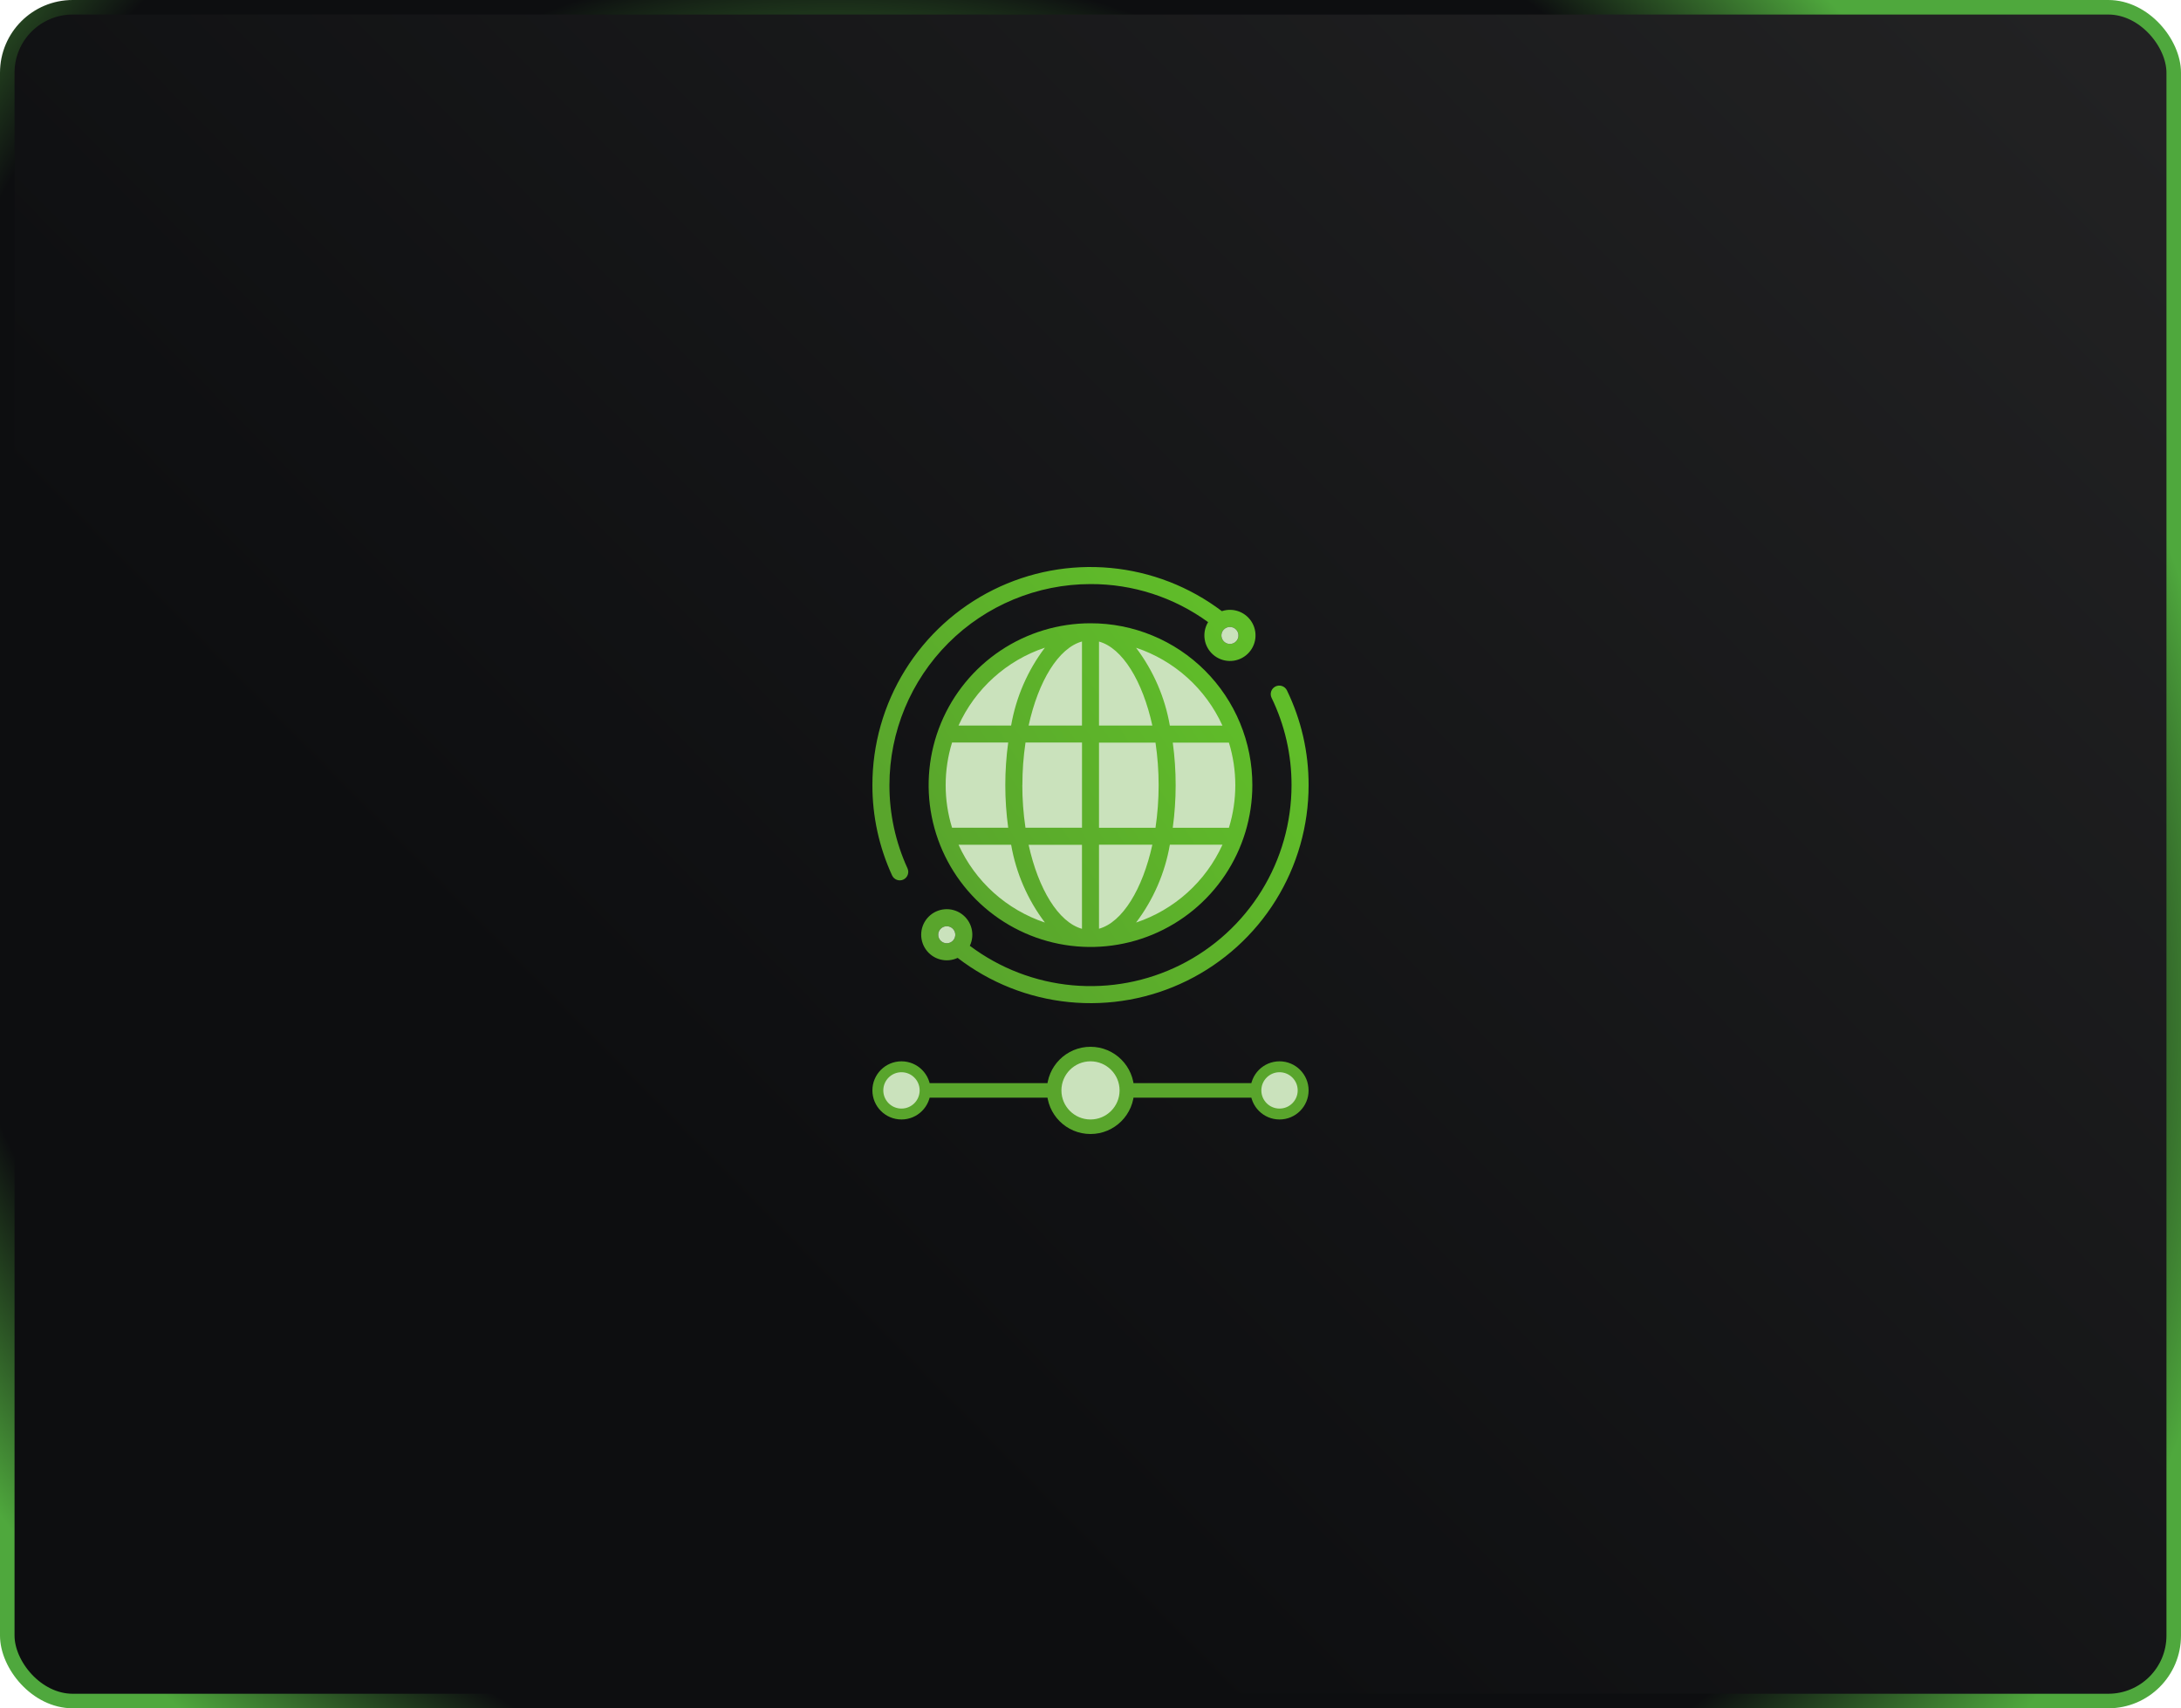 <svg width="300" height="235" viewBox="0 0 300 235" fill="none" xmlns="http://www.w3.org/2000/svg">
<rect x="1" y="1" width="298" height="233" rx="9" fill="url(#paint0_linear_84_3529)" stroke="url(#paint1_angular_84_3529)" stroke-width="2"/>
<path d="M175.449 94.433C175.17 94.569 174.956 94.81 174.855 95.103C174.754 95.396 174.772 95.718 174.908 95.997C176.723 99.737 177.662 103.843 177.652 108C177.654 113.137 176.226 118.174 173.525 122.544C170.825 126.914 166.96 130.445 162.365 132.74C157.769 135.036 152.625 136.006 147.509 135.54C142.393 135.074 137.508 133.192 133.402 130.105C133.76 129.357 133.842 128.507 133.633 127.704C133.425 126.902 132.94 126.199 132.264 125.719C131.589 125.239 130.765 125.014 129.939 125.082C129.113 125.15 128.337 125.508 127.749 126.092C127.161 126.677 126.798 127.45 126.725 128.275C126.651 129.101 126.872 129.926 127.347 130.605C127.822 131.284 128.522 131.774 129.323 131.987C130.124 132.2 130.975 132.124 131.725 131.771C136.163 135.19 141.47 137.296 147.044 137.852C152.618 138.408 158.236 137.391 163.262 134.917C168.288 132.442 172.52 128.609 175.478 123.852C178.437 119.095 180.003 113.605 180 108.003C180.011 103.492 178.993 99.038 177.024 94.98C176.957 94.84 176.863 94.714 176.747 94.611C176.632 94.508 176.497 94.428 176.35 94.377C176.204 94.326 176.049 94.305 175.894 94.315C175.739 94.324 175.588 94.365 175.449 94.433ZM129.4 129.417C129.236 129.254 129.125 129.045 129.079 128.817C129.034 128.59 129.057 128.354 129.146 128.14C129.234 127.926 129.385 127.743 129.577 127.614C129.77 127.485 129.997 127.417 130.228 127.417C130.46 127.417 130.687 127.485 130.879 127.614C131.072 127.743 131.222 127.926 131.311 128.14C131.4 128.354 131.423 128.59 131.377 128.817C131.332 129.045 131.22 129.254 131.056 129.417C130.837 129.637 130.539 129.76 130.228 129.76C129.918 129.76 129.62 129.637 129.4 129.417Z" fill="url(#paint2_linear_84_3529)"/>
<path d="M129.4 129.417C129.236 129.254 129.125 129.045 129.079 128.817C129.034 128.59 129.057 128.354 129.146 128.14C129.234 127.926 129.385 127.743 129.577 127.614C129.77 127.485 129.997 127.417 130.228 127.417C130.46 127.417 130.687 127.485 130.879 127.614C131.072 127.743 131.222 127.926 131.311 128.14C131.4 128.354 131.423 128.59 131.377 128.817C131.332 129.045 131.22 129.254 131.056 129.417C130.837 129.637 130.539 129.76 130.228 129.76C129.918 129.76 129.62 129.637 129.4 129.417Z" fill="#CAE2BC"/>
<path d="M124.248 121.004C124.388 120.94 124.514 120.85 124.619 120.737C124.724 120.624 124.806 120.492 124.86 120.348C124.913 120.203 124.938 120.05 124.933 119.896C124.927 119.742 124.891 119.591 124.827 119.451C123.183 115.859 122.335 111.953 122.343 108.003C122.351 100.671 125.267 93.641 130.452 88.457C135.636 83.272 142.665 80.356 149.997 80.348C155.81 80.327 161.477 82.16 166.176 85.582C165.746 86.288 165.579 87.122 165.704 87.939C165.828 88.756 166.236 89.503 166.856 90.049C167.477 90.595 168.269 90.905 169.095 90.926C169.921 90.946 170.728 90.675 171.374 90.16C172.02 89.645 172.464 88.919 172.629 88.109C172.793 87.299 172.667 86.457 172.273 85.731C171.879 85.005 171.242 84.441 170.473 84.137C169.705 83.834 168.854 83.811 168.07 84.072C163.62 80.705 158.318 78.647 152.762 78.129C147.206 77.612 141.615 78.655 136.62 81.142C131.624 83.629 127.422 87.461 124.486 92.206C121.55 96.951 119.996 102.422 120 108.003C119.995 112.29 120.918 116.528 122.706 120.425C122.835 120.705 123.069 120.923 123.358 121.032C123.647 121.14 123.967 121.13 124.248 121.004ZM170.007 86.585C170.171 86.749 170.283 86.958 170.328 87.185C170.374 87.413 170.35 87.648 170.262 87.862C170.173 88.077 170.023 88.26 169.83 88.388C169.638 88.517 169.411 88.586 169.179 88.586C168.947 88.586 168.721 88.517 168.528 88.388C168.335 88.26 168.185 88.077 168.097 87.862C168.008 87.648 167.985 87.413 168.03 87.185C168.075 86.958 168.187 86.749 168.351 86.585C168.571 86.366 168.869 86.243 169.179 86.243C169.49 86.243 169.788 86.366 170.007 86.585Z" fill="url(#paint3_linear_84_3529)"/>
<path d="M170.007 86.585C170.171 86.749 170.283 86.958 170.328 87.185C170.374 87.413 170.35 87.648 170.262 87.862C170.173 88.077 170.023 88.26 169.83 88.388C169.638 88.517 169.411 88.586 169.179 88.586C168.947 88.586 168.721 88.517 168.528 88.388C168.335 88.26 168.185 88.077 168.097 87.862C168.008 87.648 167.985 87.413 168.03 87.185C168.075 86.958 168.187 86.749 168.351 86.585C168.571 86.366 168.869 86.243 169.179 86.243C169.49 86.243 169.788 86.366 170.007 86.585Z" fill="#CAE2BC"/>
<circle cx="150" cy="108" r="22" fill="#CAE2BC"/>
<path d="M149.998 85.74C145.595 85.74 141.29 87.046 137.629 89.492C133.968 91.939 131.114 95.416 129.429 99.484C127.744 103.552 127.303 108.029 128.162 112.348C129.021 116.667 131.142 120.634 134.255 123.747C137.369 126.861 141.336 128.981 145.655 129.841C149.974 130.7 154.45 130.259 158.518 128.574C162.587 126.888 166.064 124.035 168.51 120.374C170.956 116.712 172.262 112.408 172.262 108.004C172.266 105.079 171.693 102.183 170.575 99.48C169.458 96.777 167.818 94.321 165.75 92.252C163.682 90.184 161.226 88.544 158.523 87.427C155.82 86.309 152.923 85.736 149.998 85.74ZM130.078 108.004C130.076 106.019 130.373 104.044 130.957 102.146L138.68 102.146C138.147 106.034 138.147 109.977 138.68 113.865L130.957 113.865C130.372 111.967 130.076 109.991 130.078 108.004ZM140.631 108.004C140.629 106.044 140.772 104.085 141.061 102.146L148.832 102.146L148.832 113.863L141.055 113.863C140.766 111.923 140.621 109.965 140.622 108.004L140.631 108.004ZM158.508 99.811L151.17 99.811L151.17 88.257C154.393 89.144 157.166 93.69 158.508 99.811ZM148.827 88.257L148.827 99.811L141.488 99.811C142.83 93.69 145.593 89.144 148.827 88.246L148.827 88.257ZM148.827 116.217L148.827 127.771C145.601 126.872 142.83 122.329 141.488 116.217L148.827 116.217ZM151.17 127.771L151.17 116.203L158.508 116.203C157.166 122.318 154.393 126.87 151.17 127.76L151.17 127.771ZM151.17 113.873L151.17 102.157L158.941 102.157C159.516 106.041 159.516 109.989 158.941 113.873L151.17 113.873ZM161.317 102.157L169.039 102.157C170.212 105.974 170.212 110.056 169.039 113.873L161.314 113.873C161.846 109.986 161.849 106.044 161.317 102.157ZM168.149 99.814L160.914 99.814C160.24 95.926 158.647 92.256 156.268 89.109C158.877 89.981 161.279 91.381 163.323 93.222C165.367 95.064 167.01 97.309 168.149 99.814ZM143.726 89.096C141.345 92.246 139.752 95.92 139.08 99.811L131.845 99.811C132.982 97.304 134.624 95.059 136.669 93.215C138.713 91.371 141.115 89.969 143.726 89.096ZM131.847 116.206L139.083 116.206C139.756 120.093 141.349 123.763 143.729 126.91C141.119 126.038 138.716 124.638 136.671 122.796C134.627 120.954 132.986 118.711 131.847 116.206ZM156.27 126.91C158.651 123.763 160.244 120.092 160.916 116.203L168.152 116.203C167.013 118.709 165.37 120.953 163.326 122.795C161.281 124.637 158.881 126.038 156.27 126.91Z" fill="url(#paint4_linear_84_3529)"/>
<rect x="122" y="149" width="56" height="2" fill="#59A52C"/>
<circle cx="150" cy="150" r="5" fill="#CAE2BC" stroke="#59A52C" stroke-width="2"/>
<circle cx="176" cy="150" r="3.25" fill="#CAE2BC" stroke="#59A52C" stroke-width="1.5"/>
<circle cx="124" cy="150" r="3.25" fill="#CAE2BC" stroke="#59A52C" stroke-width="1.5"/>
<defs>
<linearGradient id="paint0_linear_84_3529" x1="300" y1="0" x2="113.462" y2="183.83" gradientUnits="userSpaceOnUse">
<stop stop-color="#232324"/>
<stop offset="1" stop-color="#0D0E10"/>
</linearGradient>
<radialGradient id="paint1_angular_84_3529" cx="0" cy="0" r="1" gradientUnits="userSpaceOnUse" gradientTransform="translate(132.5 111.971) rotate(-43.257) scale(163.396 191.917)">
<stop offset="0.165" stop-color="#0D0E10"/>
<stop offset="0.317" stop-color="#121913"/>
<stop offset="0.489" stop-color="#4FA83D"/>
<stop offset="0.659" stop-color="#0D0E10"/>
<stop offset="0.828" stop-color="#0D0E10"/>
<stop offset="1" stop-color="#4FA83D"/>
</radialGradient>
<linearGradient id="paint2_linear_84_3529" x1="128.248" y1="127.498" x2="171.262" y2="93.614" gradientUnits="userSpaceOnUse">
<stop stop-color="#59A52C"/>
<stop offset="1" stop-color="#60BD29"/>
</linearGradient>
<linearGradient id="paint3_linear_84_3529" x1="121.52" y1="110.744" x2="163.984" y2="77.217" gradientUnits="userSpaceOnUse">
<stop stop-color="#59A52C"/>
<stop offset="1" stop-color="#60BD29"/>
</linearGradient>
<linearGradient id="paint4_linear_84_3529" x1="129.019" y1="119.564" x2="170.121" y2="93.019" gradientUnits="userSpaceOnUse">
<stop stop-color="#59A52C"/>
<stop offset="1" stop-color="#60BD29"/>
</linearGradient>
</defs>
</svg>
